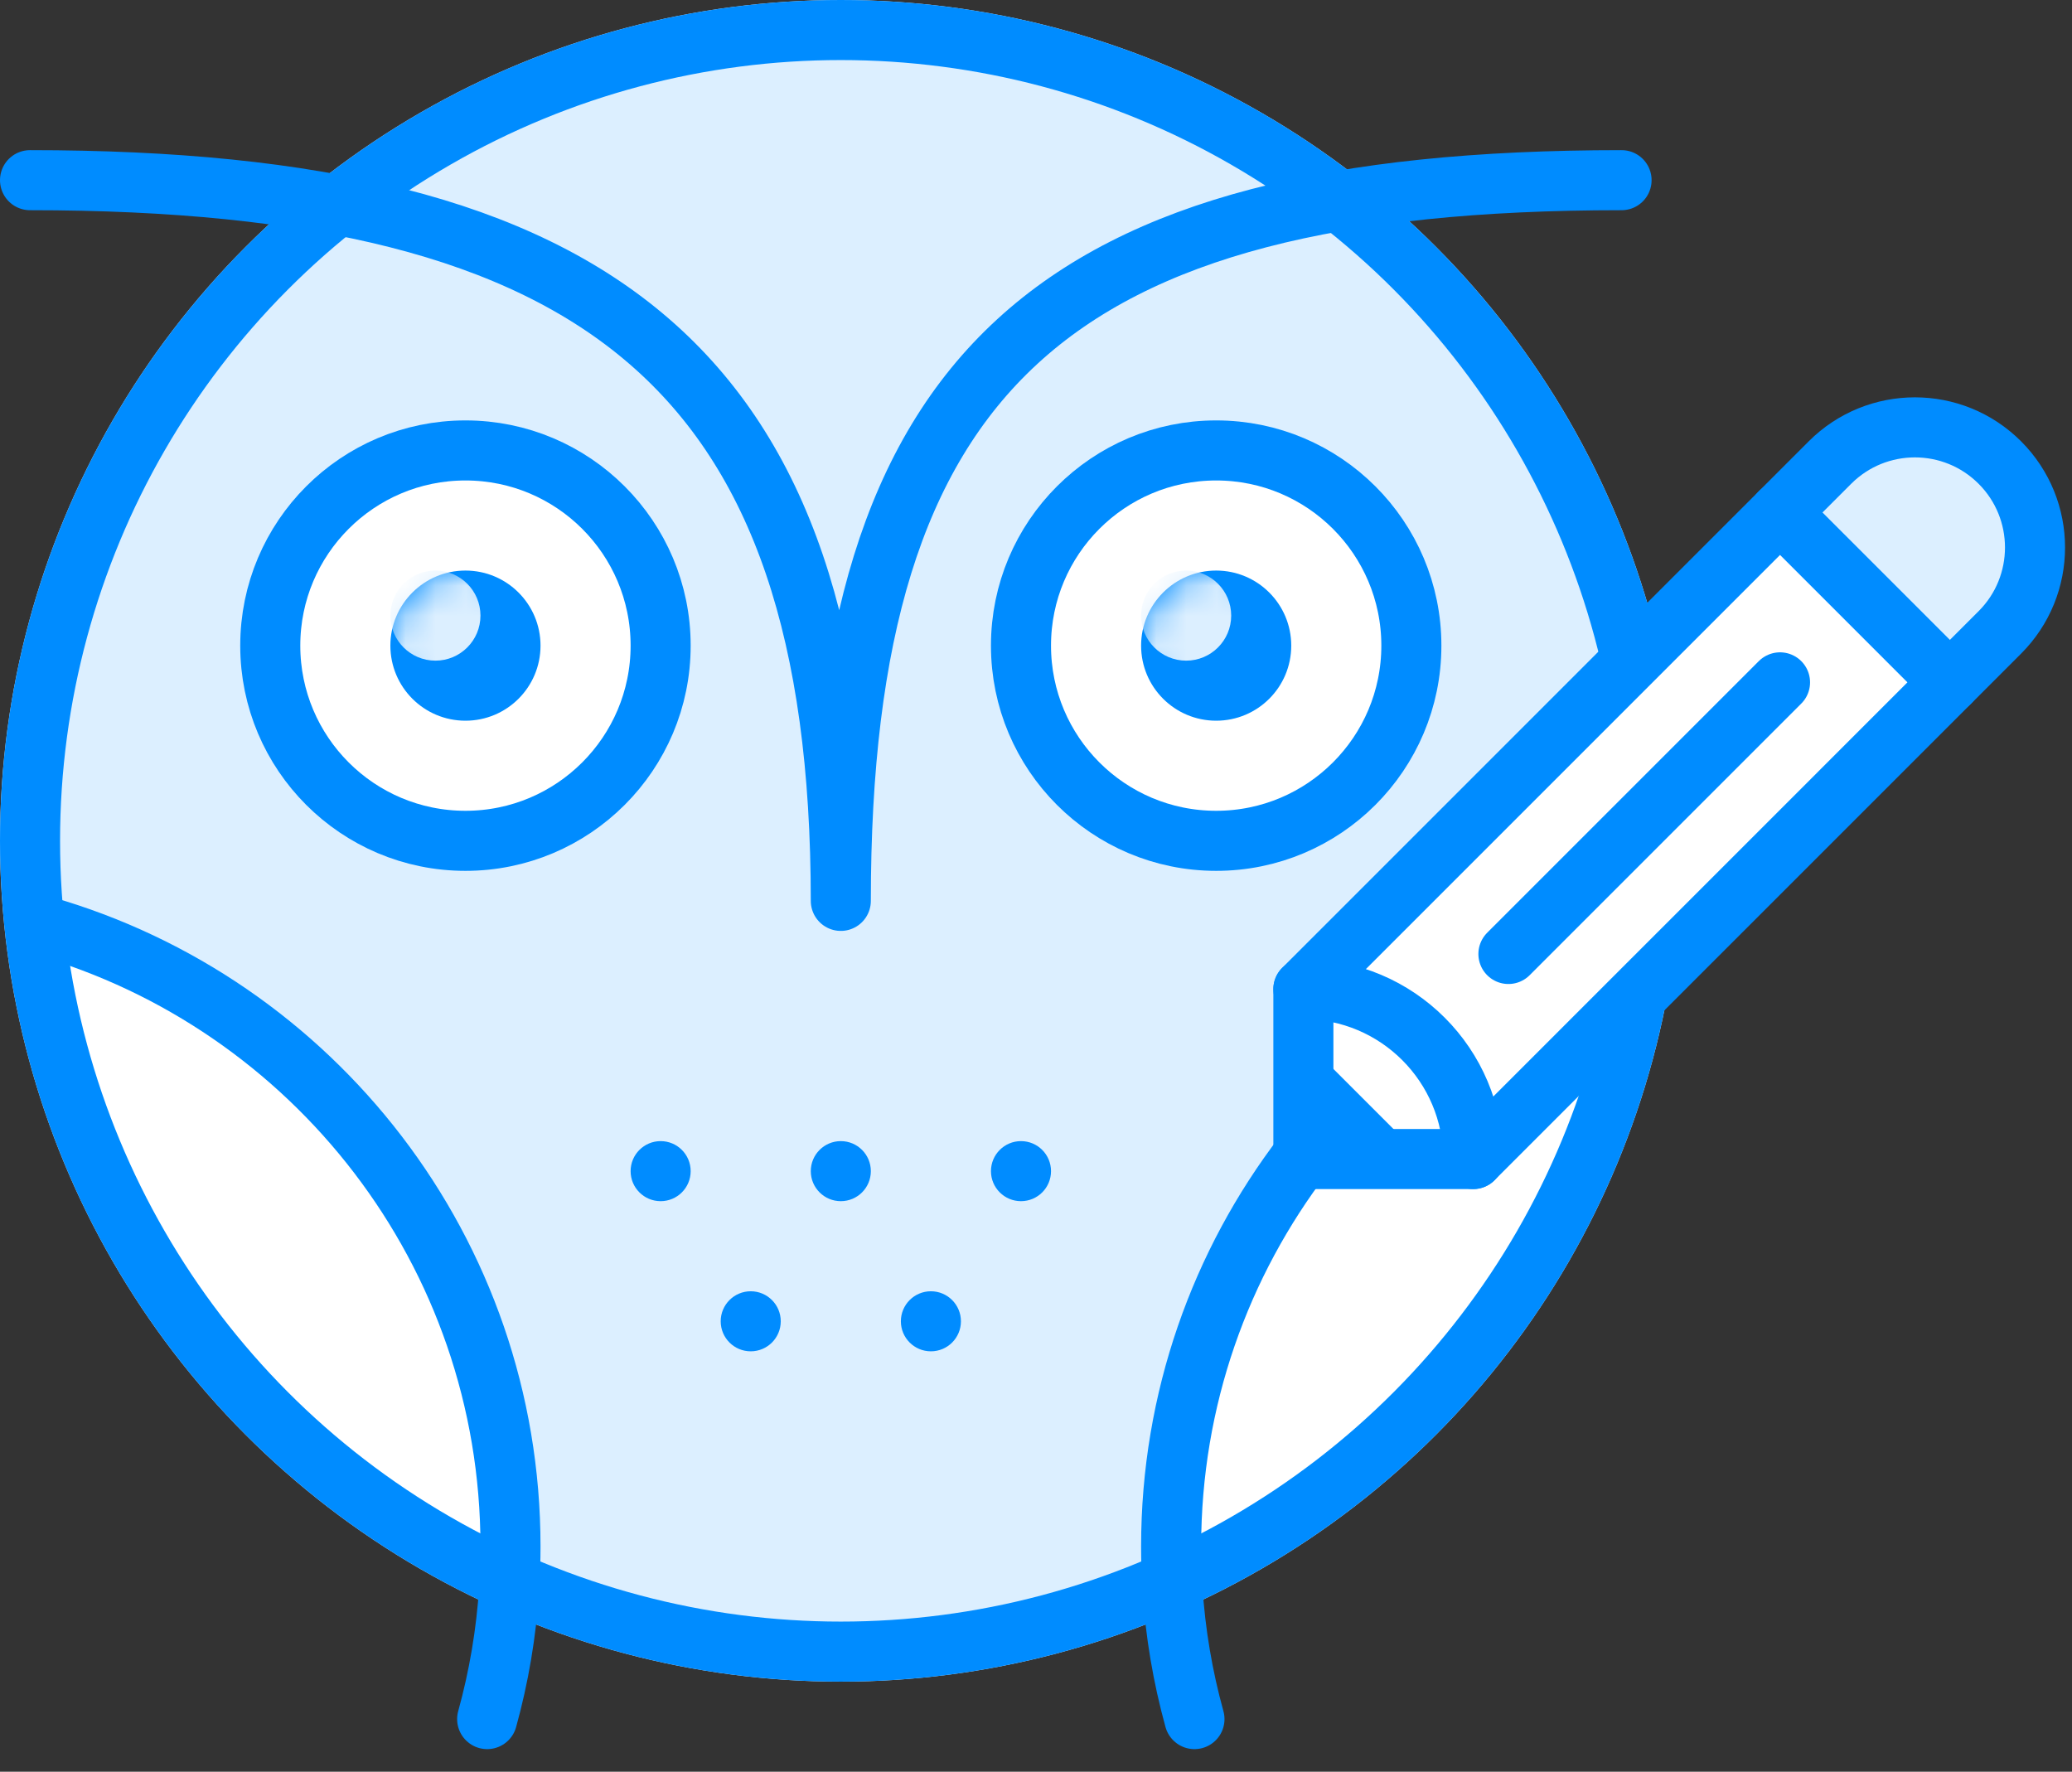 <svg xmlns="http://www.w3.org/2000/svg" xmlns:xlink="http://www.w3.org/1999/xlink" width="69" height="59" viewBox="0 0 69 59"><rect x="0" y="0" width="69" height="59" fill="#333333" stroke="none"/><defs><path id="icon-principle-draw-the-owl-a" d="M9,6.5 C9,7.882 7.882,9 6.5,9 C5.12,9 4,7.882 4,6.5 C4,5.12 5.12,4 6.5,4 C7.882,4 9,5.12 9,6.5"></path><path id="icon-principle-draw-the-owl-c" d="M9,6.5 C9,7.882 7.882,9 6.5,9 C5.12,9 4,7.882 4,6.5 C4,5.12 5.12,4 6.5,4 C7.882,4 9,5.12 9,6.5"></path></defs><g fill="none" fill-rule="evenodd" transform="translate(0 -2)"><circle cx="28" cy="30" r="28" fill="#DCEFFF" fill-rule="nonzero"></circle><g><path fill="#FFF" d="M15.957,21.876 C15.414,21.253 16,21.006 16,20.566 C16,11.192 9.42,3.286 0.429,0.828 C0.605,5.132 1.295,8.051 2.5,9.586 C6.925,15.221 8.48,17.714 11,19.495 C12.466,20.531 16.157,22.106 15.957,21.876 Z" transform="translate(1 32)"></path><path stroke="#008CFF" stroke-linecap="round" stroke-linejoin="round" stroke-width="2" d="M15.223,27.247 C15.612,25.841 15.862,24.378 15.957,22.872 C15.985,22.418 16,21.961 16,21.5 C16,11.683 9.42,3.402 0.429,0.828" transform="translate(1 32)"></path><g><path fill="#FFF" d="M15.957,21.876 C15.414,21.253 16,21.006 16,20.566 C16,11.192 9.42,3.286 0.429,0.828 C0.605,5.132 1.295,8.051 2.5,9.586 C6.925,15.221 8.48,17.714 11,19.495 C12.466,20.531 16.157,22.106 15.957,21.876 Z" transform="translate(1 32) matrix(-1 0 0 1 54 0)"></path><path stroke="#008CFF" stroke-linecap="round" stroke-linejoin="round" stroke-width="2" d="M15.223,27.247 C15.612,25.841 15.862,24.378 15.957,22.872 C15.985,22.418 16,21.961 16,21.5 C16,11.683 9.42,3.402 0.429,0.828" transform="translate(1 32) matrix(-1 0 0 1 54 0)"></path></g></g><circle cx="28" cy="30" r="27" stroke="#008CFF" stroke-width="2"></circle><path fill="#008CFF" d="M8 1C8 1.553 7.553 2 7 2 6.448 2 6 1.553 6 1 6 .448 6.448 0 7 0 7.553 0 8 .448 8 1M11 6C11 6.553 10.553 7 10 7 9.448 7 9 6.553 9 6 9 5.448 9.448 5 10 5 10.553 5 11 5.448 11 6M2 1C2 1.553 1.553 2 1 2 .448 2 0 1.553 0 1 0 .448.448 0 1 0 1.553 0 2 .448 2 1M5 6C5 6.553 4.553 7 4 7 3.448 7 3 6.553 3 6 3 5.448 3.448 5 4 5 4.553 5 5 5.448 5 6M14 1C14 1.553 13.553 2 13 2 12.448 2 12 1.553 12 1 12 .448 12.448 0 13 0 13.553 0 14 .448 14 1" transform="translate(21 40)"></path><g><g transform="translate(1 8) translate(8 9)"><path fill="#FFF" stroke="#008CFF" stroke-linecap="round" stroke-linejoin="round" stroke-width="2" d="M13,6.5 C13,10.09 10.09,13 6.5,13 C2.91,13 0,10.09 0,6.5 C0,2.91 2.91,0 6.5,0 C10.09,0 13,2.91 13,6.5 Z"></path><mask id="icon-principle-draw-the-owl-b" fill="#fff"><use xlink:href="#icon-principle-draw-the-owl-a"></use></mask><use fill="#008CFF" xlink:href="#icon-principle-draw-the-owl-a"></use><circle cx="5.5" cy="5.5" r="1.5" fill="#DCEFFF" fill-rule="nonzero" mask="url(#icon-principle-draw-the-owl-b)"></circle></g><g transform="translate(1 8) translate(33 9)"><path fill="#FFF" stroke="#008CFF" stroke-linecap="round" stroke-linejoin="round" stroke-width="2" d="M13,6.5 C13,10.09 10.09,13 6.5,13 C2.91,13 0,10.09 0,6.5 C0,2.91 2.91,0 6.5,0 C10.09,0 13,2.91 13,6.5 Z"></path><mask id="icon-principle-draw-the-owl-d" fill="#fff"><use xlink:href="#icon-principle-draw-the-owl-c"></use></mask><use fill="#008CFF" xlink:href="#icon-principle-draw-the-owl-c"></use><circle cx="5.5" cy="5.5" r="1.5" fill="#DCEFFF" fill-rule="nonzero" mask="url(#icon-principle-draw-the-owl-d)"></circle></g><path stroke="#008CFF" stroke-linecap="round" stroke-linejoin="round" stroke-width="2" d="M-9.9475983e-14,0 C19,-9.69927423e-13 27,6.327 27,24 C27,6.337 34,-9.69927423e-13 53,0" transform="translate(1 8)"></path></g><g transform="translate(43 16)"><polyline fill="#FFF" points="7.061 24.597 7.061 24.597 .404 24.597 .404 17.94"></polyline><polyline stroke="#008CFF" stroke-linecap="round" stroke-linejoin="round" stroke-width="2" points="6.061 24.597 6.061 24.597 .404 24.597 .404 18.94"></polyline><polygon fill="#008CFF" points="4.404 24.597 .404 20.597 .404 24.597"></polygon><path fill="#FFF" d="M21.934,8.723 L23.597,7.06 C25.159,5.498 25.159,2.965 23.597,1.403 C22.035,-0.159 19.502,-0.159 17.94,1.403 L16.277,3.066 L0.404,18.939 C3.528,18.94 6.061,21.472 6.061,24.596 L21.934,8.723 Z"></path><path fill="#DCEFFF" d="M21.934,8.723 L23.597,7.06 C25.159,5.498 25.159,2.965 23.597,1.403 C22.035,-0.159 19.502,-0.159 17.94,1.403 L16.277,3.066 L21.934,8.723 Z"></path><path stroke="#008CFF" stroke-linecap="round" stroke-linejoin="round" stroke-width="2" d="M21.934 8.723L23.597 7.06C25.159 5.498 25.159 2.965 23.597 1.403 22.035-.159 19.502-.159 17.94 1.403L16.277 3.066.404 18.939C3.528 18.94 6.061 21.472 6.061 24.596L21.934 8.723zM7.232 17.768L16.277 8.723"></path><path fill="#DCEFFF" d="M16.277,3.066 L21.934,8.723"></path><path stroke="#008CFF" stroke-linecap="round" stroke-linejoin="round" stroke-width="2" d="M16.277,3.066 L21.934,8.723"></path></g></g></svg>
